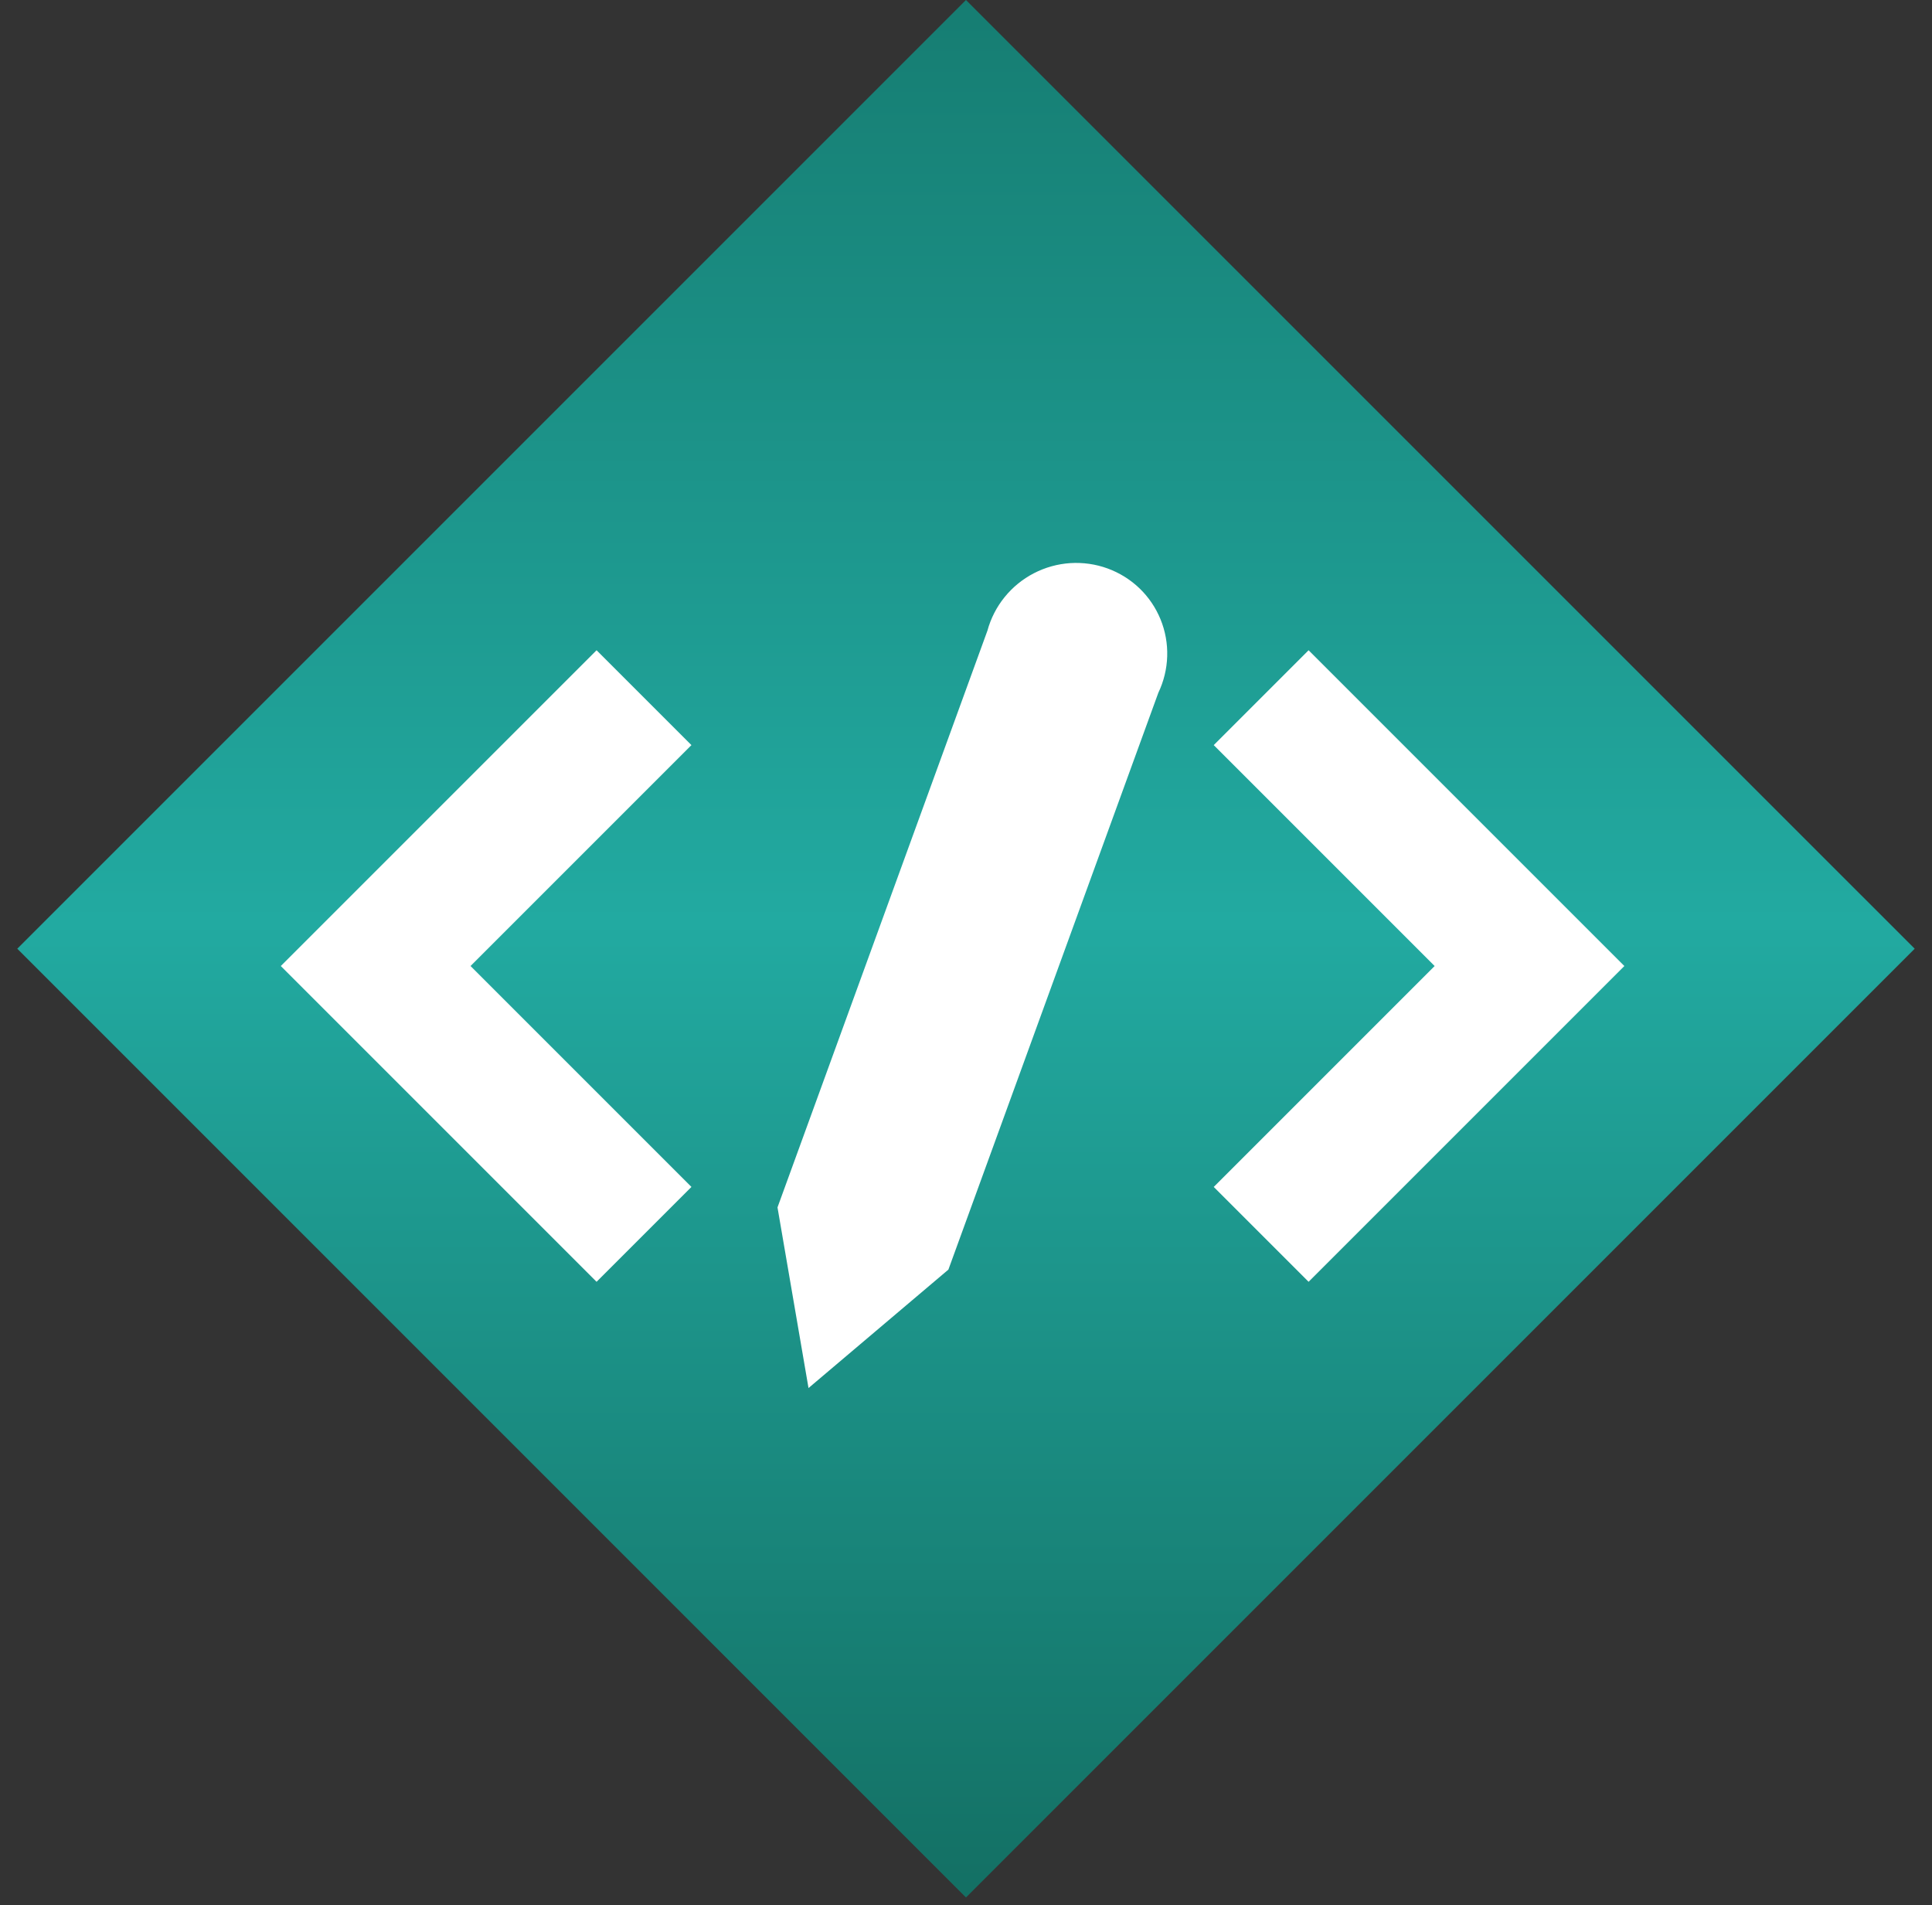 <svg width="72" height="71" viewBox="0 0 72 71" fill="none" xmlns="http://www.w3.org/2000/svg">
<rect x="0" y="0" width="72" height="71" fill="#333333" stroke="none"/>
<g clip-path="url(#clip0_411_259)">
<path d="M71.355 35.355L35.999 0L0.644 35.355L35.999 70.711L71.355 35.355Z" fill="url(#paint0_linear_411_259)"/>
<path d="M36.799 23.501C36.923 23.045 37.141 22.62 37.439 22.252C37.737 21.884 38.108 21.581 38.529 21.363C38.951 21.145 39.413 21.016 39.885 20.985C40.358 20.955 40.832 21.022 41.276 21.184C41.72 21.346 42.125 21.598 42.465 21.924C42.805 22.251 43.072 22.645 43.25 23.081C43.428 23.517 43.513 23.986 43.498 24.457C43.484 24.929 43.371 25.392 43.167 25.819L35.344 47.313L30.131 51.727L28.975 44.995L36.799 23.501Z" fill="white"/>
<path d="M47 26L57 36L47 46" stroke="white" stroke-width="5"/>
<path d="M24 46L14 36L24 26" stroke="white" stroke-width="5"/>
</g>
<defs>
<linearGradient id="paint0_linear_411_259" x1="36.001" y1="71.001" x2="36.001" y2="0.001" gradientUnits="userSpaceOnUse">
<stop stop-color="#136F63"/>
<stop offset="0.516" stop-color="#22AAA1"/>
<stop offset="1" stop-color="#167D72"/>
</linearGradient>
<clipPath id="clip0_411_259">
<rect width="72" height="71" fill="white"/>
</clipPath>
</defs>
</svg>
